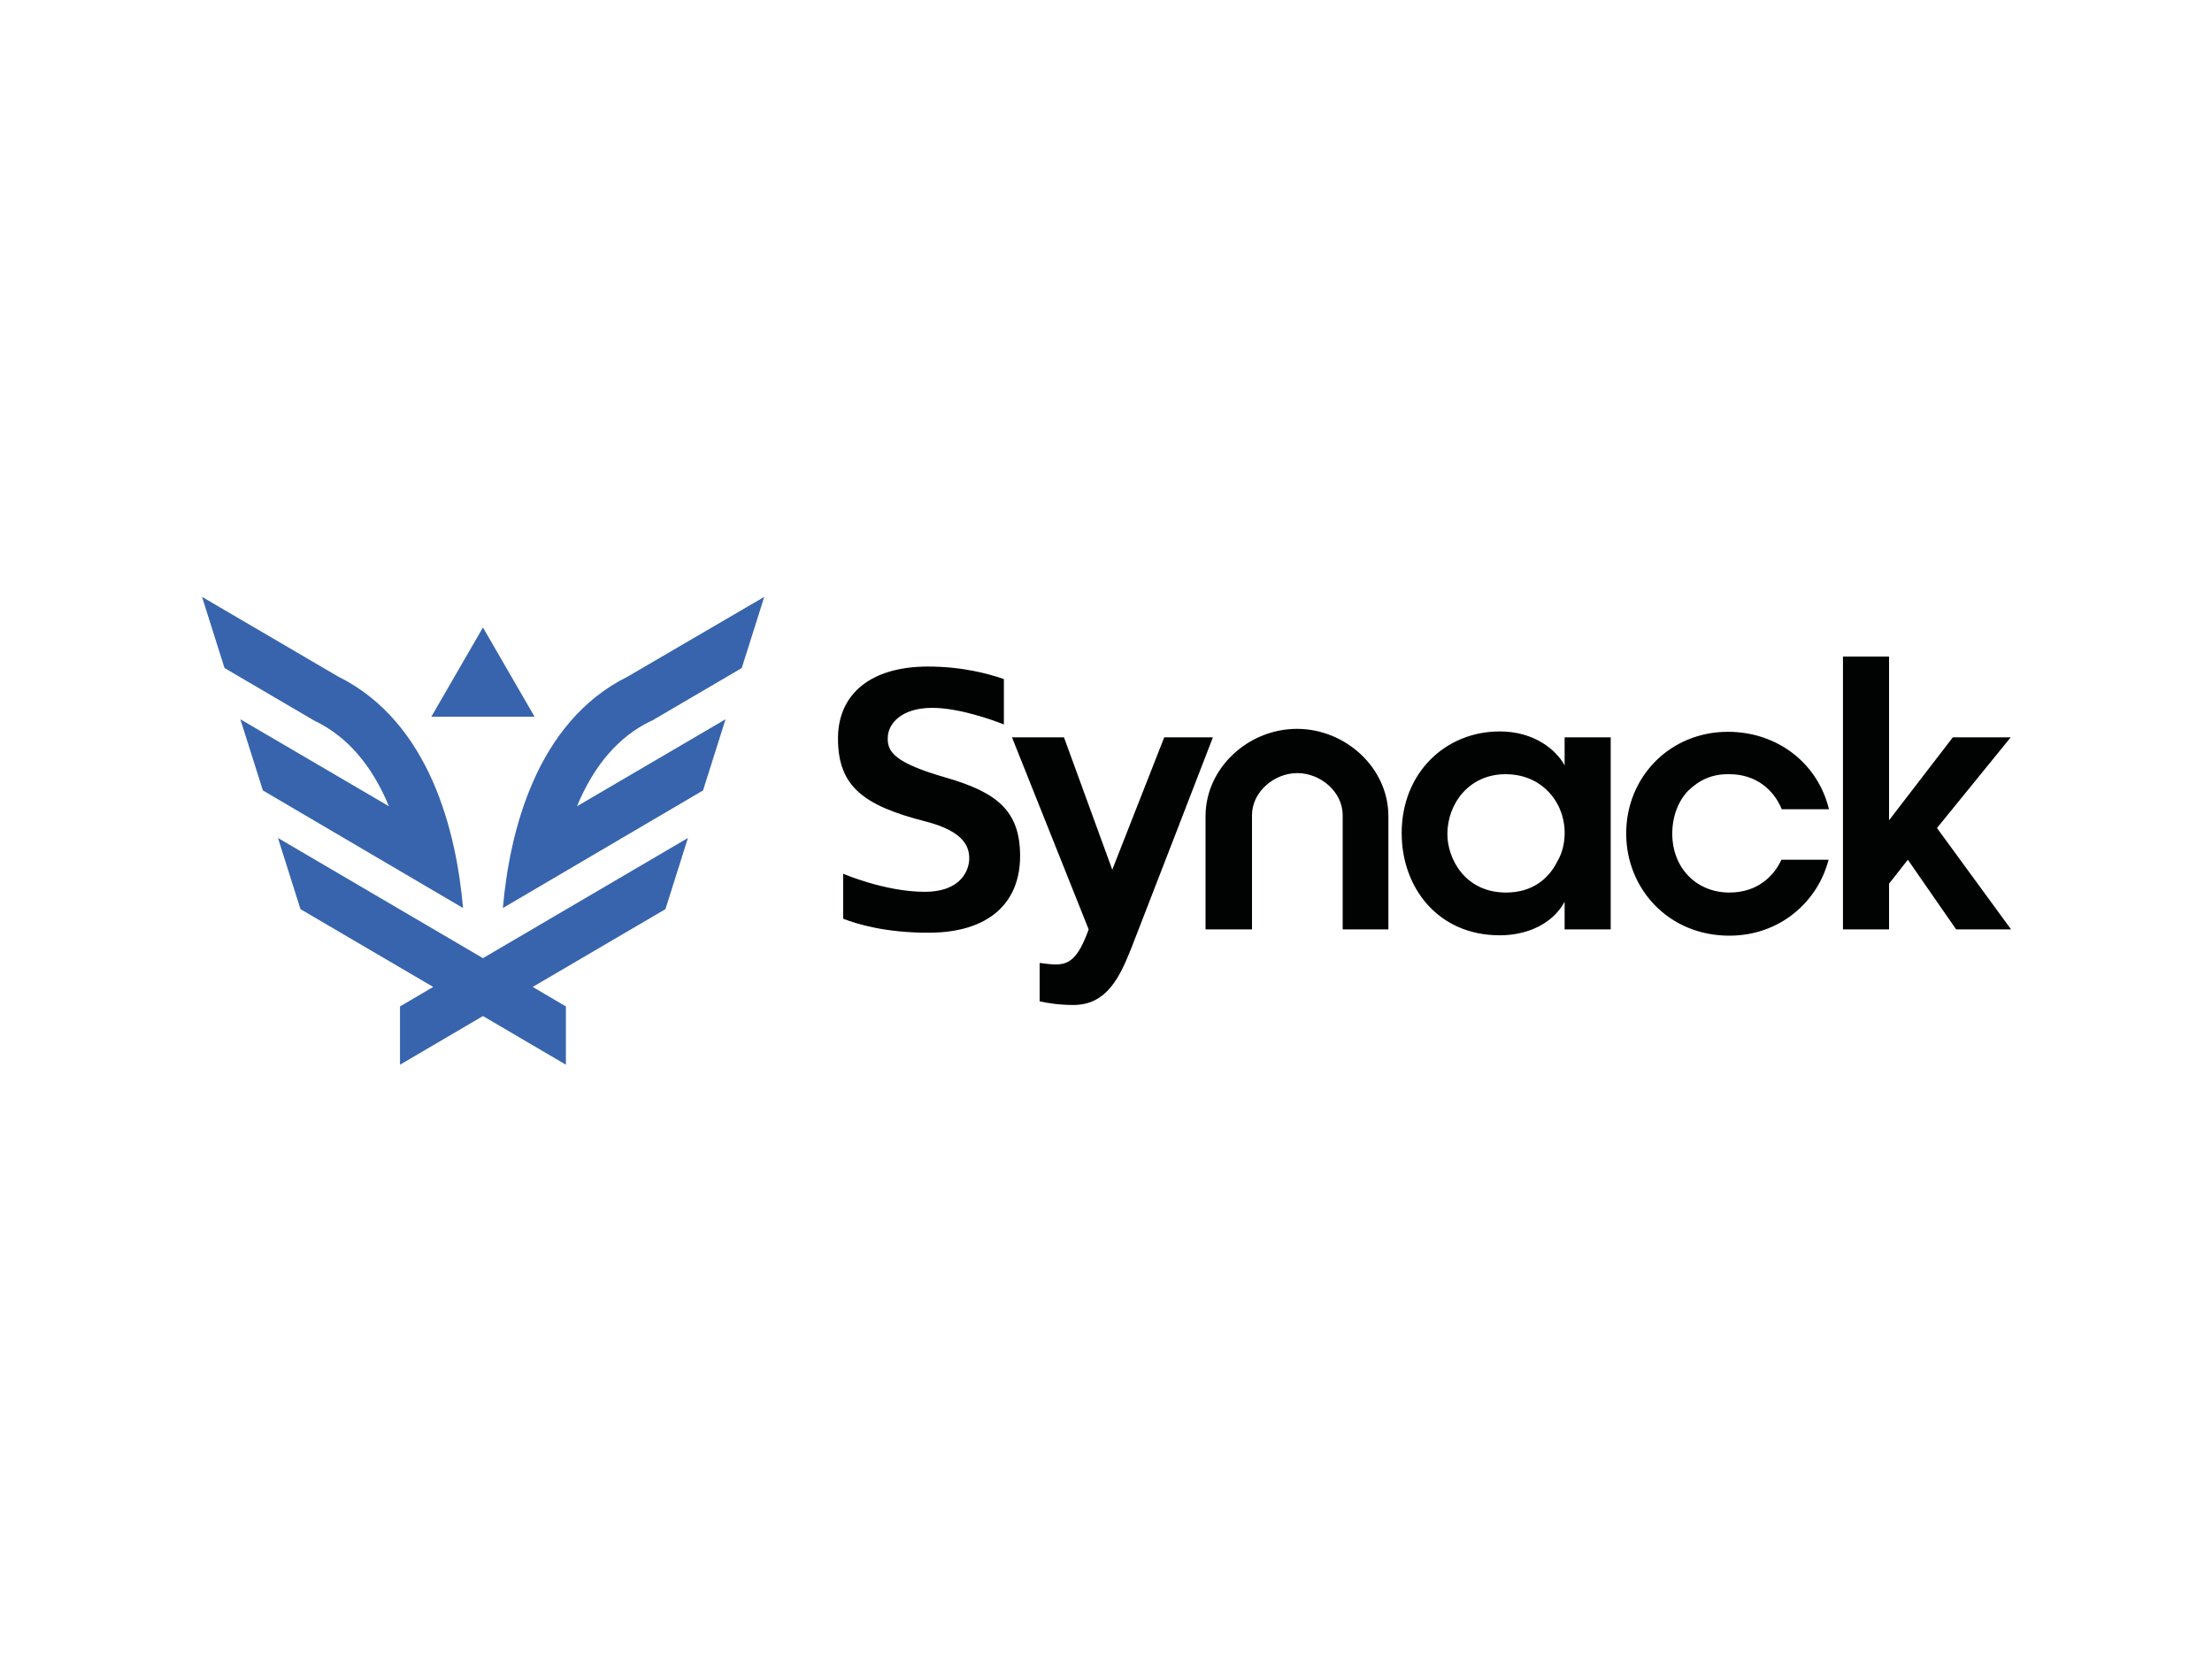 <?xml version="1.0" encoding="utf-8"?>
<!-- Generator: Adobe Illustrator 26.0.3, SVG Export Plug-In . SVG Version: 6.00 Build 0)  -->
<svg version="1.0" id="katman_1" xmlns="http://www.w3.org/2000/svg" xmlns:xlink="http://www.w3.org/1999/xlink" x="0px" y="0px"
	 viewBox="0 0 600 450" style="enable-background:new 0 0 600 450;" xml:space="preserve">
<style type="text/css">
	.st0{fill:#010202;}
	.st1{fill:#3764AD;}
</style>
<path class="st0" d="M424.4,207.6V200h12.5v52.1h-12.5v-7.5c-3.3,6.1-10.3,9.1-17.6,9.1c-16.8,0-26.6-13-26.6-27.7
	c0-16.4,11.9-27.6,26.6-27.6C416.2,198.4,422.1,203.4,424.4,207.6z M424.4,226.5c0.1-2.5-0.4-5-1.4-7.3c-2.2-4.9-7.1-9.2-14.6-9.2
	c-10.1,0-15.8,8.2-15.8,16.2v0.1c0,6.5,4.7,15.8,15.9,15.8c7,0,11.5-3.6,13.9-8.4C423.7,231.5,424.3,229.1,424.4,226.5z M469.1,210
	c-4.6-0.1-8.1,1.5-11.2,4.5c-2.7,2.8-4.3,7-4.3,11.6c0,9.4,6.6,16,15.5,16c7.8,0,12.2-4.7,14.1-8.9H496c-3,11.6-13.4,20.6-26.9,20.6
	c-16.6,0-28-12.8-28-27.7c0-15.4,11.9-27.6,27.6-27.6c13.2,0,24.3,8.3,27.4,21h-12.8C481,213.9,476,210,469.1,210z M315.8,200h13.2
	c0,0-19.7,51-22.1,57.1c-3,7.5-6.5,15.5-15.7,15.5c-3.9,0-7-0.5-9.2-1v-10.4c6.4,0.8,9.5,1.5,13.3-9.1L274.5,200h14.1l13.1,35.9
	L315.8,200z M256.5,210.9c13.9,4,20.2,9,20.2,21.3c0,12.3-8,20.8-24.9,20.8c-11.6,0-19.2-2.3-23.1-3.8V237c0,0,11.4,4.9,22.1,4.9
	c10.2,0,12.1-6.2,12.1-9c0-2.8-0.9-7.3-11.9-10.1c-16.8-4.3-23.7-9.5-23.7-22.5c0-12,8.8-19.5,24.4-19.5c9.4,0,16.6,2,20.6,3.4v12.3
	c0,0-11-4.5-19.4-4.5c-8.4,0-12.1,4.3-12.1,8.2C240.7,203.9,242.6,206.9,256.5,210.9z M351.8,197.7c13.2,0,24.8,10.6,24.8,23.7v30.7
	h-12.4v-31c0-6.3-6-11.4-12.3-11.4c-6.3,0-12.3,5.1-12.3,11.4v31H327v-30.7C327,208.3,338.6,197.7,351.8,197.7z M499.9,178.1h12.5
	v44.4l17.3-22.5h15.7l-20,24.6l20.1,27.5h-14.9l-13.1-18.9l-5.1,6.5v12.4h-12.5V178.1z"/>
<path class="st1" d="M131,170.2l14,24.2H117L131,170.2z M91.7,183.5c25,12.4,32.1,42.3,33.9,62.8l-54.3-31.9l-6.1-19.3l40.3,23.6
	c-4.6-11.1-11.3-18.9-20-23.1l-0.2-0.1l-24.4-14.3l-6.1-19.3L91.7,183.5z M75.4,227.3l55.6,32.6l55.6-32.6l-6.1,19.3l-36,21.1l9,5.3
	l0,15.8L131,275.6l-22.5,13.2l0-15.8l9-5.3l-36-21.1L75.4,227.3z M176.5,195.6c-8.7,4.2-15.4,12-20,23.1l40.3-23.6l-6.1,19.3
	l-54.3,31.9c1.8-20.4,8.9-50.4,33.9-62.8l37-21.6l-6.1,19.3l-24.4,14.3L176.5,195.6z"/>
</svg>
